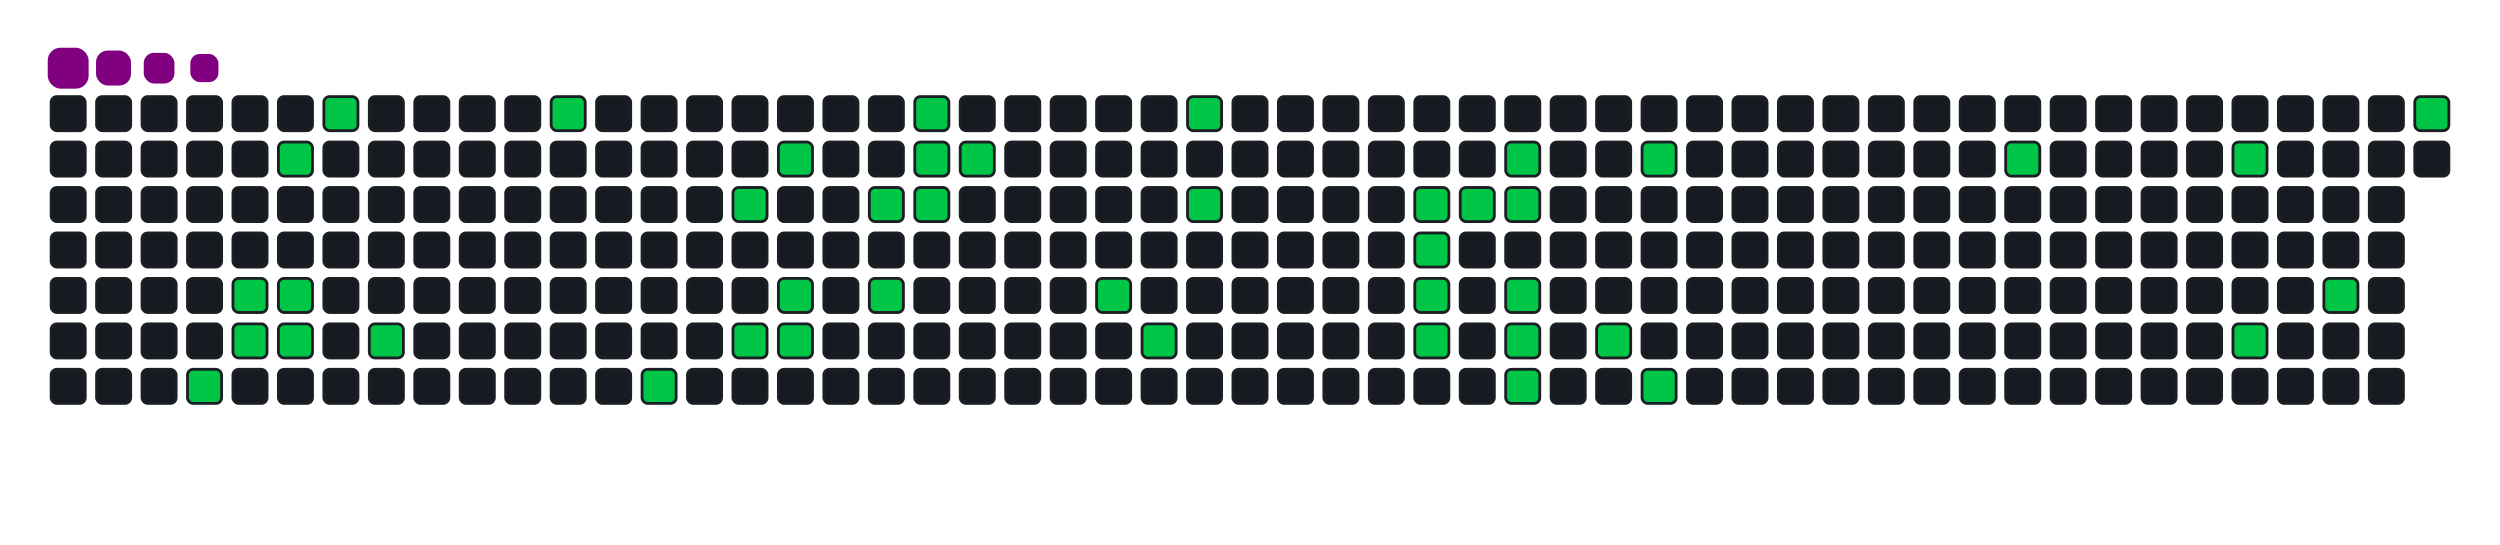 <svg viewBox="-16 -32 880 192" width="880" height="192" xmlns="http://www.w3.org/2000/svg"><desc>Generated with https://github.com/Platane/snk</desc><style>:root{--cb:#1b1f230a;--cs:purple;--ce:#161b22;--c0:#161b22;--c1:#01311f;--c2:#034525;--c3:#0f6d31;--c4:#00c647}.c{shape-rendering:geometricPrecision;fill:#161b22;stroke-width:1px;stroke:#1b1f230a;animation:none 19700ms linear infinite;width:12px;height:12px}@keyframes c0{11.16%{fill:#00c647}11.18%,100%{fill:#161b22}}.c.c0{fill:#00c647;animation-name:c0}@keyframes c1{6.59%{fill:#00c647}6.61%,100%{fill:#161b22}}.c.c1{fill:#00c647;animation-name:c1}@keyframes c2{7.1%{fill:#00c647}7.12%,100%{fill:#161b22}}.c.c2{fill:#00c647;animation-name:c2}@keyframes c3{4.56%{fill:#00c647}4.58%,100%{fill:#161b22}}.c.c3{fill:#00c647;animation-name:c3}@keyframes c4{6.08%{fill:#00c647}6.1%,100%{fill:#161b22}}.c.c4{fill:#00c647;animation-name:c4}@keyframes c5{7.6%{fill:#00c647}7.62%,100%{fill:#161b22}}.c.c5{fill:#00c647;animation-name:c5}@keyframes c6{3.54%{fill:#00c647}3.56%,100%{fill:#161b22}}.c.c6{fill:#00c647;animation-name:c6}@keyframes c7{8.62%{fill:#00c647}8.64%,100%{fill:#161b22}}.c.c7{fill:#00c647;animation-name:c7}@keyframes c8{30.45%{fill:#00c647}30.47%,100%{fill:#161b22}}.c.c8{fill:#00c647;animation-name:c8}@keyframes c9{17.25%{fill:#00c647}17.27%,100%{fill:#161b22}}.c.c9{fill:#00c647;animation-name:c9}@keyframes ca{27.4%{fill:#00c647}27.42%,100%{fill:#161b22}}.c.ca{fill:#00c647;animation-name:ca}@keyframes cb{18.77%{fill:#00c647}18.79%,100%{fill:#161b22}}.c.cb{fill:#00c647;animation-name:cb}@keyframes cc{26.39%{fill:#00c647}26.41%,100%{fill:#161b22}}.c.cc{fill:#00c647;animation-name:cc}@keyframes cd{19.79%{fill:#00c647}19.81%,100%{fill:#161b22}}.c.cd{fill:#00c647;animation-name:cd}@keyframes ce{19.28%{fill:#00c647}19.3%,100%{fill:#161b22}}.c.ce{fill:#00c647;animation-name:ce}@keyframes cf{21.82%{fill:#00c647}21.84%,100%{fill:#161b22}}.c.cf{fill:#00c647;animation-name:cf}@keyframes cg{20.8%{fill:#00c647}20.82%,100%{fill:#161b22}}.c.cg{fill:#00c647;animation-name:cg}@keyframes ch{24.36%{fill:#00c647}24.38%,100%{fill:#161b22}}.c.ch{fill:#00c647;animation-name:ch}@keyframes ci{22.83%{fill:#00c647}22.85%,100%{fill:#161b22}}.c.ci{fill:#00c647;animation-name:ci}@keyframes cj{22.33%{fill:#00c647}22.35%,100%{fill:#161b22}}.c.cj{fill:#00c647;animation-name:cj}@keyframes ck{23.34%{fill:#00c647}23.36%,100%{fill:#161b22}}.c.ck{fill:#00c647;animation-name:ck}@keyframes cl{41.61%{fill:#00c647}41.63%,100%{fill:#161b22}}.c.cl{fill:#00c647;animation-name:cl}@keyframes cm{42.63%{fill:#00c647}42.65%,100%{fill:#161b22}}.c.cm{fill:#00c647;animation-name:cm}@keyframes cn{38.57%{fill:#00c647}38.59%,100%{fill:#161b22}}.c.cn{fill:#00c647;animation-name:cn}@keyframes co{39.58%{fill:#00c647}39.6%,100%{fill:#161b22}}.c.co{fill:#00c647;animation-name:co}@keyframes cp{47.2%{fill:#00c647}47.22%,100%{fill:#161b22}}.c.cp{fill:#00c647;animation-name:cp}@keyframes cq{46.69%{fill:#00c647}46.71%,100%{fill:#161b22}}.c.cq{fill:#00c647;animation-name:cq}@keyframes cr{46.18%{fill:#00c647}46.2%,100%{fill:#161b22}}.c.cr{fill:#00c647;animation-name:cr}@keyframes cs{45.68%{fill:#00c647}45.7%,100%{fill:#161b22}}.c.cs{fill:#00c647;animation-name:cs}@keyframes ct{47.71%{fill:#00c647}47.73%,100%{fill:#161b22}}.c.ct{fill:#00c647;animation-name:ct}@keyframes cu{48.72%{fill:#00c647}48.74%,100%{fill:#161b22}}.c.cu{fill:#00c647;animation-name:cu}@keyframes cv{48.21%{fill:#00c647}48.23%,100%{fill:#161b22}}.c.cv{fill:#00c647;animation-name:cv}@keyframes cw{56.34%{fill:#00c647}56.36%,100%{fill:#161b22}}.c.cw{fill:#00c647;animation-name:cw}@keyframes cx{55.83%{fill:#00c647}55.85%,100%{fill:#161b22}}.c.cx{fill:#00c647;animation-name:cx}@keyframes cy{55.32%{fill:#00c647}55.34%,100%{fill:#161b22}}.c.cy{fill:#00c647;animation-name:cy}@keyframes cz{52.78%{fill:#00c647}52.8%,100%{fill:#161b22}}.c.cz{fill:#00c647;animation-name:cz}@keyframes c10{50.24%{fill:#00c647}50.26%,100%{fill:#161b22}}.c.c10{fill:#00c647;animation-name:c10}@keyframes c11{53.8%{fill:#00c647}53.82%,100%{fill:#161b22}}.c.c11{fill:#00c647;animation-name:c11}@keyframes c12{63.44%{fill:#00c647}63.46%,100%{fill:#161b22}}.c.c12{fill:#00c647;animation-name:c12}@keyframes c13{65.98%{fill:#00c647}66%,100%{fill:#161b22}}.c.c13{fill:#00c647;animation-name:c13}@keyframes c14{68.01%{fill:#00c647}68.03%,100%{fill:#161b22}}.c.c14{fill:#00c647;animation-name:c14}@keyframes c15{69.53%{fill:#00c647}69.55%,100%{fill:#161b22}}.c.c15{fill:#00c647;animation-name:c15}@keyframes c16{72.58%{fill:#00c647}72.6%,100%{fill:#161b22}}.c.c16{fill:#00c647;animation-name:c16}.u{transform-origin:0 0;transform:scale(0,1);animation:none linear 19700ms infinite}@keyframes u0{3.54%{transform:scale(0.000,1)}3.56%,4.56%{transform:scale(0.023,1)}4.58%,6.08%{transform:scale(0.047,1)}6.1%,6.59%{transform:scale(0.070,1)}6.61%,7.1%{transform:scale(0.093,1)}7.12%,7.6%{transform:scale(0.116,1)}7.62%,8.62%{transform:scale(0.140,1)}8.64%,11.16%{transform:scale(0.163,1)}11.18%,17.25%{transform:scale(0.186,1)}17.27%,18.77%{transform:scale(0.209,1)}18.79%,19.28%{transform:scale(0.233,1)}19.3%,19.79%{transform:scale(0.256,1)}19.81%,20.8%{transform:scale(0.279,1)}20.82%,21.82%{transform:scale(0.302,1)}21.84%,22.33%{transform:scale(0.326,1)}22.35%,22.83%{transform:scale(0.349,1)}22.85%,23.34%{transform:scale(0.372,1)}23.36%,24.36%{transform:scale(0.395,1)}24.38%,26.39%{transform:scale(0.419,1)}26.41%,27.4%{transform:scale(0.442,1)}27.42%,30.45%{transform:scale(0.465,1)}30.47%,38.57%{transform:scale(0.488,1)}38.59%,39.58%{transform:scale(0.512,1)}39.6%,41.61%{transform:scale(0.535,1)}41.63%,42.63%{transform:scale(0.558,1)}42.65%,45.68%{transform:scale(0.581,1)}45.7%,46.18%{transform:scale(0.605,1)}46.2%,46.69%{transform:scale(0.628,1)}46.71%,47.2%{transform:scale(0.651,1)}47.22%,47.71%{transform:scale(0.674,1)}47.73%,48.21%{transform:scale(0.698,1)}48.23%,48.72%{transform:scale(0.721,1)}48.74%,50.24%{transform:scale(0.744,1)}50.26%,52.78%{transform:scale(0.767,1)}52.8%,53.8%{transform:scale(0.791,1)}53.82%,55.32%{transform:scale(0.814,1)}55.34%,55.83%{transform:scale(0.837,1)}55.85%,56.34%{transform:scale(0.860,1)}56.36%,63.44%{transform:scale(0.884,1)}63.46%,65.98%{transform:scale(0.907,1)}66%,68.01%{transform:scale(0.930,1)}68.03%,69.53%{transform:scale(0.953,1)}69.55%,72.58%{transform:scale(0.977,1)}72.6%,100%{transform:scale(1.000,1)}}.u.u0{fill:#00c647;animation-name:u0;transform-origin:0.0px 0}.s{shape-rendering:geometricPrecision;fill:purple;animation:none linear 19700ms infinite}@keyframes s0{0%,99.49%{transform:translate(0px,-16px)}0.51%{transform:translate(0px,0px)}3.55%{transform:translate(96px,0px)}4.06%{transform:translate(96px,16px)}4.57%{transform:translate(80px,16px)}6.09%{transform:translate(80px,64px)}6.6%{transform:translate(64px,64px)}7.11%{transform:translate(64px,80px)}8.63%{transform:translate(112px,80px)}9.14%{transform:translate(112px,96px)}11.17%{transform:translate(48px,96px)}11.68%{transform:translate(48px,80px)}16.75%{transform:translate(208px,80px)}17.26%{transform:translate(208px,96px)}18.27%{transform:translate(240px,96px)}18.78%{transform:translate(240px,80px)}19.29%{transform:translate(256px,80px)}19.8%{transform:translate(256px,64px)}20.81%{transform:translate(288px,64px)}21.83%{transform:translate(288px,32px)}22.34%{transform:translate(304px,32px)}22.84%{transform:translate(304px,16px)}23.35%{transform:translate(320px,16px)}23.86%{transform:translate(320px,0px)}25.89%{transform:translate(256px,0px)}26.4%{transform:translate(256px,16px)}26.9%{transform:translate(240px,16px)}27.41%{transform:translate(240px,32px)}27.92%{transform:translate(224px,32px)}28.93%{transform:translate(224px,0px)}30.46%{transform:translate(176px,0px)}30.96%{transform:translate(176px,-16px)}38.07%{transform:translate(400px,-16px)}39.59%{transform:translate(400px,32px)}40.61%{transform:translate(368px,32px)}41.62%{transform:translate(368px,64px)}42.13%{transform:translate(384px,64px)}42.64%{transform:translate(384px,80px)}45.69%{transform:translate(480px,80px)}47.21%{transform:translate(480px,32px)}48.22%{transform:translate(512px,32px)}48.73%{transform:translate(512px,16px)}50.25%{transform:translate(560px,16px)}50.76%{transform:translate(560px,32px)}51.27%{transform:translate(544px,32px)}52.79%{transform:translate(544px,80px)}53.3%{transform:translate(560px,80px)}53.81%{transform:translate(560px,96px)}55.33%{transform:translate(512px,96px)}56.35%{transform:translate(512px,64px)}61.93%{transform:translate(688px,64px)}63.45%{transform:translate(688px,16px)}65.99%{transform:translate(768px,16px)}68.02%{transform:translate(768px,80px)}69.04%{transform:translate(800px,80px)}69.54%{transform:translate(800px,64px)}70.56%{transform:translate(832px,64px)}72.59%{transform:translate(832px,0px)}96.95%{transform:translate(64px,0px)}97.46%{transform:translate(64px,-16px)}}.s.s0{transform:translate(0px,-16px);animation-name:s0}@keyframes s1{0%,99.49%{transform:translate(16px,-16px)}0.51%{transform:translate(0px,-16px)}1.02%{transform:translate(0px,0px)}4.06%{transform:translate(96px,0px)}4.57%{transform:translate(96px,16px)}5.08%{transform:translate(80px,16px)}6.6%{transform:translate(80px,64px)}7.11%{transform:translate(64px,64px)}7.61%{transform:translate(64px,80px)}9.14%{transform:translate(112px,80px)}9.64%{transform:translate(112px,96px)}11.68%{transform:translate(48px,96px)}12.18%{transform:translate(48px,80px)}17.26%{transform:translate(208px,80px)}17.77%{transform:translate(208px,96px)}18.78%{transform:translate(240px,96px)}19.29%{transform:translate(240px,80px)}19.8%{transform:translate(256px,80px)}20.3%{transform:translate(256px,64px)}21.32%{transform:translate(288px,64px)}22.34%{transform:translate(288px,32px)}22.84%{transform:translate(304px,32px)}23.35%{transform:translate(304px,16px)}23.86%{transform:translate(320px,16px)}24.37%{transform:translate(320px,0px)}26.4%{transform:translate(256px,0px)}26.9%{transform:translate(256px,16px)}27.41%{transform:translate(240px,16px)}27.92%{transform:translate(240px,32px)}28.43%{transform:translate(224px,32px)}29.44%{transform:translate(224px,0px)}30.96%{transform:translate(176px,0px)}31.47%{transform:translate(176px,-16px)}38.58%{transform:translate(400px,-16px)}40.1%{transform:translate(400px,32px)}41.12%{transform:translate(368px,32px)}42.13%{transform:translate(368px,64px)}42.64%{transform:translate(384px,64px)}43.15%{transform:translate(384px,80px)}46.19%{transform:translate(480px,80px)}47.72%{transform:translate(480px,32px)}48.73%{transform:translate(512px,32px)}49.24%{transform:translate(512px,16px)}50.76%{transform:translate(560px,16px)}51.27%{transform:translate(560px,32px)}51.78%{transform:translate(544px,32px)}53.3%{transform:translate(544px,80px)}53.81%{transform:translate(560px,80px)}54.31%{transform:translate(560px,96px)}55.84%{transform:translate(512px,96px)}56.85%{transform:translate(512px,64px)}62.44%{transform:translate(688px,64px)}63.96%{transform:translate(688px,16px)}66.5%{transform:translate(768px,16px)}68.53%{transform:translate(768px,80px)}69.54%{transform:translate(800px,80px)}70.05%{transform:translate(800px,64px)}71.07%{transform:translate(832px,64px)}73.1%{transform:translate(832px,0px)}97.46%{transform:translate(64px,0px)}97.97%{transform:translate(64px,-16px)}}.s.s1{transform:translate(16px,-16px);animation-name:s1}@keyframes s2{0%,99.49%{transform:translate(32px,-16px)}1.02%{transform:translate(0px,-16px)}1.52%{transform:translate(0px,0px)}4.57%{transform:translate(96px,0px)}5.08%{transform:translate(96px,16px)}5.58%{transform:translate(80px,16px)}7.11%{transform:translate(80px,64px)}7.61%{transform:translate(64px,64px)}8.12%{transform:translate(64px,80px)}9.64%{transform:translate(112px,80px)}10.15%{transform:translate(112px,96px)}12.18%{transform:translate(48px,96px)}12.69%{transform:translate(48px,80px)}17.77%{transform:translate(208px,80px)}18.27%{transform:translate(208px,96px)}19.29%{transform:translate(240px,96px)}19.8%{transform:translate(240px,80px)}20.3%{transform:translate(256px,80px)}20.81%{transform:translate(256px,64px)}21.83%{transform:translate(288px,64px)}22.84%{transform:translate(288px,32px)}23.35%{transform:translate(304px,32px)}23.86%{transform:translate(304px,16px)}24.37%{transform:translate(320px,16px)}24.87%{transform:translate(320px,0px)}26.9%{transform:translate(256px,0px)}27.41%{transform:translate(256px,16px)}27.92%{transform:translate(240px,16px)}28.43%{transform:translate(240px,32px)}28.93%{transform:translate(224px,32px)}29.95%{transform:translate(224px,0px)}31.47%{transform:translate(176px,0px)}31.98%{transform:translate(176px,-16px)}39.09%{transform:translate(400px,-16px)}40.61%{transform:translate(400px,32px)}41.62%{transform:translate(368px,32px)}42.64%{transform:translate(368px,64px)}43.15%{transform:translate(384px,64px)}43.65%{transform:translate(384px,80px)}46.7%{transform:translate(480px,80px)}48.22%{transform:translate(480px,32px)}49.24%{transform:translate(512px,32px)}49.75%{transform:translate(512px,16px)}51.27%{transform:translate(560px,16px)}51.78%{transform:translate(560px,32px)}52.28%{transform:translate(544px,32px)}53.81%{transform:translate(544px,80px)}54.31%{transform:translate(560px,80px)}54.82%{transform:translate(560px,96px)}56.35%{transform:translate(512px,96px)}57.36%{transform:translate(512px,64px)}62.94%{transform:translate(688px,64px)}64.47%{transform:translate(688px,16px)}67.01%{transform:translate(768px,16px)}69.04%{transform:translate(768px,80px)}70.05%{transform:translate(800px,80px)}70.56%{transform:translate(800px,64px)}71.57%{transform:translate(832px,64px)}73.6%{transform:translate(832px,0px)}97.97%{transform:translate(64px,0px)}98.48%{transform:translate(64px,-16px)}}.s.s2{transform:translate(32px,-16px);animation-name:s2}@keyframes s3{0%,99.49%{transform:translate(48px,-16px)}1.52%{transform:translate(0px,-16px)}2.03%{transform:translate(0px,0px)}5.08%{transform:translate(96px,0px)}5.58%{transform:translate(96px,16px)}6.09%{transform:translate(80px,16px)}7.61%{transform:translate(80px,64px)}8.12%{transform:translate(64px,64px)}8.63%{transform:translate(64px,80px)}10.15%{transform:translate(112px,80px)}10.66%{transform:translate(112px,96px)}12.69%{transform:translate(48px,96px)}13.2%{transform:translate(48px,80px)}18.27%{transform:translate(208px,80px)}18.78%{transform:translate(208px,96px)}19.8%{transform:translate(240px,96px)}20.3%{transform:translate(240px,80px)}20.81%{transform:translate(256px,80px)}21.32%{transform:translate(256px,64px)}22.34%{transform:translate(288px,64px)}23.35%{transform:translate(288px,32px)}23.86%{transform:translate(304px,32px)}24.37%{transform:translate(304px,16px)}24.87%{transform:translate(320px,16px)}25.38%{transform:translate(320px,0px)}27.41%{transform:translate(256px,0px)}27.92%{transform:translate(256px,16px)}28.43%{transform:translate(240px,16px)}28.93%{transform:translate(240px,32px)}29.44%{transform:translate(224px,32px)}30.46%{transform:translate(224px,0px)}31.98%{transform:translate(176px,0px)}32.49%{transform:translate(176px,-16px)}39.59%{transform:translate(400px,-16px)}41.12%{transform:translate(400px,32px)}42.13%{transform:translate(368px,32px)}43.15%{transform:translate(368px,64px)}43.65%{transform:translate(384px,64px)}44.16%{transform:translate(384px,80px)}47.21%{transform:translate(480px,80px)}48.73%{transform:translate(480px,32px)}49.75%{transform:translate(512px,32px)}50.25%{transform:translate(512px,16px)}51.78%{transform:translate(560px,16px)}52.28%{transform:translate(560px,32px)}52.79%{transform:translate(544px,32px)}54.31%{transform:translate(544px,80px)}54.82%{transform:translate(560px,80px)}55.33%{transform:translate(560px,96px)}56.85%{transform:translate(512px,96px)}57.87%{transform:translate(512px,64px)}63.45%{transform:translate(688px,64px)}64.97%{transform:translate(688px,16px)}67.51%{transform:translate(768px,16px)}69.54%{transform:translate(768px,80px)}70.56%{transform:translate(800px,80px)}71.07%{transform:translate(800px,64px)}72.08%{transform:translate(832px,64px)}74.11%{transform:translate(832px,0px)}98.48%{transform:translate(64px,0px)}98.98%{transform:translate(64px,-16px)}}.s.s3{transform:translate(48px,-16px);animation-name:s3}</style><rect class="c" x="2" y="2" rx="2" ry="2"/><rect class="c" x="2" y="18" rx="2" ry="2"/><rect class="c" x="2" y="34" rx="2" ry="2"/><rect class="c" x="2" y="50" rx="2" ry="2"/><rect class="c" x="2" y="66" rx="2" ry="2"/><rect class="c" x="2" y="82" rx="2" ry="2"/><rect class="c" x="2" y="98" rx="2" ry="2"/><rect class="c" x="18" y="2" rx="2" ry="2"/><rect class="c" x="18" y="18" rx="2" ry="2"/><rect class="c" x="18" y="34" rx="2" ry="2"/><rect class="c" x="18" y="50" rx="2" ry="2"/><rect class="c" x="18" y="66" rx="2" ry="2"/><rect class="c" x="18" y="82" rx="2" ry="2"/><rect class="c" x="18" y="98" rx="2" ry="2"/><rect class="c" x="34" y="2" rx="2" ry="2"/><rect class="c" x="34" y="18" rx="2" ry="2"/><rect class="c" x="34" y="34" rx="2" ry="2"/><rect class="c" x="34" y="50" rx="2" ry="2"/><rect class="c" x="34" y="66" rx="2" ry="2"/><rect class="c" x="34" y="82" rx="2" ry="2"/><rect class="c" x="34" y="98" rx="2" ry="2"/><rect class="c" x="50" y="2" rx="2" ry="2"/><rect class="c" x="50" y="18" rx="2" ry="2"/><rect class="c" x="50" y="34" rx="2" ry="2"/><rect class="c" x="50" y="50" rx="2" ry="2"/><rect class="c" x="50" y="66" rx="2" ry="2"/><rect class="c" x="50" y="82" rx="2" ry="2"/><rect class="c c0" x="50" y="98" rx="2" ry="2"/><rect class="c" x="66" y="2" rx="2" ry="2"/><rect class="c" x="66" y="18" rx="2" ry="2"/><rect class="c" x="66" y="34" rx="2" ry="2"/><rect class="c" x="66" y="50" rx="2" ry="2"/><rect class="c c1" x="66" y="66" rx="2" ry="2"/><rect class="c c2" x="66" y="82" rx="2" ry="2"/><rect class="c" x="66" y="98" rx="2" ry="2"/><rect class="c" x="82" y="2" rx="2" ry="2"/><rect class="c c3" x="82" y="18" rx="2" ry="2"/><rect class="c" x="82" y="34" rx="2" ry="2"/><rect class="c" x="82" y="50" rx="2" ry="2"/><rect class="c c4" x="82" y="66" rx="2" ry="2"/><rect class="c c5" x="82" y="82" rx="2" ry="2"/><rect class="c" x="82" y="98" rx="2" ry="2"/><rect class="c c6" x="98" y="2" rx="2" ry="2"/><rect class="c" x="98" y="18" rx="2" ry="2"/><rect class="c" x="98" y="34" rx="2" ry="2"/><rect class="c" x="98" y="50" rx="2" ry="2"/><rect class="c" x="98" y="66" rx="2" ry="2"/><rect class="c" x="98" y="82" rx="2" ry="2"/><rect class="c" x="98" y="98" rx="2" ry="2"/><rect class="c" x="114" y="2" rx="2" ry="2"/><rect class="c" x="114" y="18" rx="2" ry="2"/><rect class="c" x="114" y="34" rx="2" ry="2"/><rect class="c" x="114" y="50" rx="2" ry="2"/><rect class="c" x="114" y="66" rx="2" ry="2"/><rect class="c c7" x="114" y="82" rx="2" ry="2"/><rect class="c" x="114" y="98" rx="2" ry="2"/><rect class="c" x="130" y="2" rx="2" ry="2"/><rect class="c" x="130" y="18" rx="2" ry="2"/><rect class="c" x="130" y="34" rx="2" ry="2"/><rect class="c" x="130" y="50" rx="2" ry="2"/><rect class="c" x="130" y="66" rx="2" ry="2"/><rect class="c" x="130" y="82" rx="2" ry="2"/><rect class="c" x="130" y="98" rx="2" ry="2"/><rect class="c" x="146" y="2" rx="2" ry="2"/><rect class="c" x="146" y="18" rx="2" ry="2"/><rect class="c" x="146" y="34" rx="2" ry="2"/><rect class="c" x="146" y="50" rx="2" ry="2"/><rect class="c" x="146" y="66" rx="2" ry="2"/><rect class="c" x="146" y="82" rx="2" ry="2"/><rect class="c" x="146" y="98" rx="2" ry="2"/><rect class="c" x="162" y="2" rx="2" ry="2"/><rect class="c" x="162" y="18" rx="2" ry="2"/><rect class="c" x="162" y="34" rx="2" ry="2"/><rect class="c" x="162" y="50" rx="2" ry="2"/><rect class="c" x="162" y="66" rx="2" ry="2"/><rect class="c" x="162" y="82" rx="2" ry="2"/><rect class="c" x="162" y="98" rx="2" ry="2"/><rect class="c c8" x="178" y="2" rx="2" ry="2"/><rect class="c" x="178" y="18" rx="2" ry="2"/><rect class="c" x="178" y="34" rx="2" ry="2"/><rect class="c" x="178" y="50" rx="2" ry="2"/><rect class="c" x="178" y="66" rx="2" ry="2"/><rect class="c" x="178" y="82" rx="2" ry="2"/><rect class="c" x="178" y="98" rx="2" ry="2"/><rect class="c" x="194" y="2" rx="2" ry="2"/><rect class="c" x="194" y="18" rx="2" ry="2"/><rect class="c" x="194" y="34" rx="2" ry="2"/><rect class="c" x="194" y="50" rx="2" ry="2"/><rect class="c" x="194" y="66" rx="2" ry="2"/><rect class="c" x="194" y="82" rx="2" ry="2"/><rect class="c" x="194" y="98" rx="2" ry="2"/><rect class="c" x="210" y="2" rx="2" ry="2"/><rect class="c" x="210" y="18" rx="2" ry="2"/><rect class="c" x="210" y="34" rx="2" ry="2"/><rect class="c" x="210" y="50" rx="2" ry="2"/><rect class="c" x="210" y="66" rx="2" ry="2"/><rect class="c" x="210" y="82" rx="2" ry="2"/><rect class="c c9" x="210" y="98" rx="2" ry="2"/><rect class="c" x="226" y="2" rx="2" ry="2"/><rect class="c" x="226" y="18" rx="2" ry="2"/><rect class="c" x="226" y="34" rx="2" ry="2"/><rect class="c" x="226" y="50" rx="2" ry="2"/><rect class="c" x="226" y="66" rx="2" ry="2"/><rect class="c" x="226" y="82" rx="2" ry="2"/><rect class="c" x="226" y="98" rx="2" ry="2"/><rect class="c" x="242" y="2" rx="2" ry="2"/><rect class="c" x="242" y="18" rx="2" ry="2"/><rect class="c ca" x="242" y="34" rx="2" ry="2"/><rect class="c" x="242" y="50" rx="2" ry="2"/><rect class="c" x="242" y="66" rx="2" ry="2"/><rect class="c cb" x="242" y="82" rx="2" ry="2"/><rect class="c" x="242" y="98" rx="2" ry="2"/><rect class="c" x="258" y="2" rx="2" ry="2"/><rect class="c cc" x="258" y="18" rx="2" ry="2"/><rect class="c" x="258" y="34" rx="2" ry="2"/><rect class="c" x="258" y="50" rx="2" ry="2"/><rect class="c cd" x="258" y="66" rx="2" ry="2"/><rect class="c ce" x="258" y="82" rx="2" ry="2"/><rect class="c" x="258" y="98" rx="2" ry="2"/><rect class="c" x="274" y="2" rx="2" ry="2"/><rect class="c" x="274" y="18" rx="2" ry="2"/><rect class="c" x="274" y="34" rx="2" ry="2"/><rect class="c" x="274" y="50" rx="2" ry="2"/><rect class="c" x="274" y="66" rx="2" ry="2"/><rect class="c" x="274" y="82" rx="2" ry="2"/><rect class="c" x="274" y="98" rx="2" ry="2"/><rect class="c" x="290" y="2" rx="2" ry="2"/><rect class="c" x="290" y="18" rx="2" ry="2"/><rect class="c cf" x="290" y="34" rx="2" ry="2"/><rect class="c" x="290" y="50" rx="2" ry="2"/><rect class="c cg" x="290" y="66" rx="2" ry="2"/><rect class="c" x="290" y="82" rx="2" ry="2"/><rect class="c" x="290" y="98" rx="2" ry="2"/><rect class="c ch" x="306" y="2" rx="2" ry="2"/><rect class="c ci" x="306" y="18" rx="2" ry="2"/><rect class="c cj" x="306" y="34" rx="2" ry="2"/><rect class="c" x="306" y="50" rx="2" ry="2"/><rect class="c" x="306" y="66" rx="2" ry="2"/><rect class="c" x="306" y="82" rx="2" ry="2"/><rect class="c" x="306" y="98" rx="2" ry="2"/><rect class="c" x="322" y="2" rx="2" ry="2"/><rect class="c ck" x="322" y="18" rx="2" ry="2"/><rect class="c" x="322" y="34" rx="2" ry="2"/><rect class="c" x="322" y="50" rx="2" ry="2"/><rect class="c" x="322" y="66" rx="2" ry="2"/><rect class="c" x="322" y="82" rx="2" ry="2"/><rect class="c" x="322" y="98" rx="2" ry="2"/><rect class="c" x="338" y="2" rx="2" ry="2"/><rect class="c" x="338" y="18" rx="2" ry="2"/><rect class="c" x="338" y="34" rx="2" ry="2"/><rect class="c" x="338" y="50" rx="2" ry="2"/><rect class="c" x="338" y="66" rx="2" ry="2"/><rect class="c" x="338" y="82" rx="2" ry="2"/><rect class="c" x="338" y="98" rx="2" ry="2"/><rect class="c" x="354" y="2" rx="2" ry="2"/><rect class="c" x="354" y="18" rx="2" ry="2"/><rect class="c" x="354" y="34" rx="2" ry="2"/><rect class="c" x="354" y="50" rx="2" ry="2"/><rect class="c" x="354" y="66" rx="2" ry="2"/><rect class="c" x="354" y="82" rx="2" ry="2"/><rect class="c" x="354" y="98" rx="2" ry="2"/><rect class="c" x="370" y="2" rx="2" ry="2"/><rect class="c" x="370" y="18" rx="2" ry="2"/><rect class="c" x="370" y="34" rx="2" ry="2"/><rect class="c" x="370" y="50" rx="2" ry="2"/><rect class="c cl" x="370" y="66" rx="2" ry="2"/><rect class="c" x="370" y="82" rx="2" ry="2"/><rect class="c" x="370" y="98" rx="2" ry="2"/><rect class="c" x="386" y="2" rx="2" ry="2"/><rect class="c" x="386" y="18" rx="2" ry="2"/><rect class="c" x="386" y="34" rx="2" ry="2"/><rect class="c" x="386" y="50" rx="2" ry="2"/><rect class="c" x="386" y="66" rx="2" ry="2"/><rect class="c cm" x="386" y="82" rx="2" ry="2"/><rect class="c" x="386" y="98" rx="2" ry="2"/><rect class="c cn" x="402" y="2" rx="2" ry="2"/><rect class="c" x="402" y="18" rx="2" ry="2"/><rect class="c co" x="402" y="34" rx="2" ry="2"/><rect class="c" x="402" y="50" rx="2" ry="2"/><rect class="c" x="402" y="66" rx="2" ry="2"/><rect class="c" x="402" y="82" rx="2" ry="2"/><rect class="c" x="402" y="98" rx="2" ry="2"/><rect class="c" x="418" y="2" rx="2" ry="2"/><rect class="c" x="418" y="18" rx="2" ry="2"/><rect class="c" x="418" y="34" rx="2" ry="2"/><rect class="c" x="418" y="50" rx="2" ry="2"/><rect class="c" x="418" y="66" rx="2" ry="2"/><rect class="c" x="418" y="82" rx="2" ry="2"/><rect class="c" x="418" y="98" rx="2" ry="2"/><rect class="c" x="434" y="2" rx="2" ry="2"/><rect class="c" x="434" y="18" rx="2" ry="2"/><rect class="c" x="434" y="34" rx="2" ry="2"/><rect class="c" x="434" y="50" rx="2" ry="2"/><rect class="c" x="434" y="66" rx="2" ry="2"/><rect class="c" x="434" y="82" rx="2" ry="2"/><rect class="c" x="434" y="98" rx="2" ry="2"/><rect class="c" x="450" y="2" rx="2" ry="2"/><rect class="c" x="450" y="18" rx="2" ry="2"/><rect class="c" x="450" y="34" rx="2" ry="2"/><rect class="c" x="450" y="50" rx="2" ry="2"/><rect class="c" x="450" y="66" rx="2" ry="2"/><rect class="c" x="450" y="82" rx="2" ry="2"/><rect class="c" x="450" y="98" rx="2" ry="2"/><rect class="c" x="466" y="2" rx="2" ry="2"/><rect class="c" x="466" y="18" rx="2" ry="2"/><rect class="c" x="466" y="34" rx="2" ry="2"/><rect class="c" x="466" y="50" rx="2" ry="2"/><rect class="c" x="466" y="66" rx="2" ry="2"/><rect class="c" x="466" y="82" rx="2" ry="2"/><rect class="c" x="466" y="98" rx="2" ry="2"/><rect class="c" x="482" y="2" rx="2" ry="2"/><rect class="c" x="482" y="18" rx="2" ry="2"/><rect class="c cp" x="482" y="34" rx="2" ry="2"/><rect class="c cq" x="482" y="50" rx="2" ry="2"/><rect class="c cr" x="482" y="66" rx="2" ry="2"/><rect class="c cs" x="482" y="82" rx="2" ry="2"/><rect class="c" x="482" y="98" rx="2" ry="2"/><rect class="c" x="498" y="2" rx="2" ry="2"/><rect class="c" x="498" y="18" rx="2" ry="2"/><rect class="c ct" x="498" y="34" rx="2" ry="2"/><rect class="c" x="498" y="50" rx="2" ry="2"/><rect class="c" x="498" y="66" rx="2" ry="2"/><rect class="c" x="498" y="82" rx="2" ry="2"/><rect class="c" x="498" y="98" rx="2" ry="2"/><rect class="c" x="514" y="2" rx="2" ry="2"/><rect class="c cu" x="514" y="18" rx="2" ry="2"/><rect class="c cv" x="514" y="34" rx="2" ry="2"/><rect class="c" x="514" y="50" rx="2" ry="2"/><rect class="c cw" x="514" y="66" rx="2" ry="2"/><rect class="c cx" x="514" y="82" rx="2" ry="2"/><rect class="c cy" x="514" y="98" rx="2" ry="2"/><rect class="c" x="530" y="2" rx="2" ry="2"/><rect class="c" x="530" y="18" rx="2" ry="2"/><rect class="c" x="530" y="34" rx="2" ry="2"/><rect class="c" x="530" y="50" rx="2" ry="2"/><rect class="c" x="530" y="66" rx="2" ry="2"/><rect class="c" x="530" y="82" rx="2" ry="2"/><rect class="c" x="530" y="98" rx="2" ry="2"/><rect class="c" x="546" y="2" rx="2" ry="2"/><rect class="c" x="546" y="18" rx="2" ry="2"/><rect class="c" x="546" y="34" rx="2" ry="2"/><rect class="c" x="546" y="50" rx="2" ry="2"/><rect class="c" x="546" y="66" rx="2" ry="2"/><rect class="c cz" x="546" y="82" rx="2" ry="2"/><rect class="c" x="546" y="98" rx="2" ry="2"/><rect class="c" x="562" y="2" rx="2" ry="2"/><rect class="c c10" x="562" y="18" rx="2" ry="2"/><rect class="c" x="562" y="34" rx="2" ry="2"/><rect class="c" x="562" y="50" rx="2" ry="2"/><rect class="c" x="562" y="66" rx="2" ry="2"/><rect class="c" x="562" y="82" rx="2" ry="2"/><rect class="c c11" x="562" y="98" rx="2" ry="2"/><rect class="c" x="578" y="2" rx="2" ry="2"/><rect class="c" x="578" y="18" rx="2" ry="2"/><rect class="c" x="578" y="34" rx="2" ry="2"/><rect class="c" x="578" y="50" rx="2" ry="2"/><rect class="c" x="578" y="66" rx="2" ry="2"/><rect class="c" x="578" y="82" rx="2" ry="2"/><rect class="c" x="578" y="98" rx="2" ry="2"/><rect class="c" x="594" y="2" rx="2" ry="2"/><rect class="c" x="594" y="18" rx="2" ry="2"/><rect class="c" x="594" y="34" rx="2" ry="2"/><rect class="c" x="594" y="50" rx="2" ry="2"/><rect class="c" x="594" y="66" rx="2" ry="2"/><rect class="c" x="594" y="82" rx="2" ry="2"/><rect class="c" x="594" y="98" rx="2" ry="2"/><rect class="c" x="610" y="2" rx="2" ry="2"/><rect class="c" x="610" y="18" rx="2" ry="2"/><rect class="c" x="610" y="34" rx="2" ry="2"/><rect class="c" x="610" y="50" rx="2" ry="2"/><rect class="c" x="610" y="66" rx="2" ry="2"/><rect class="c" x="610" y="82" rx="2" ry="2"/><rect class="c" x="610" y="98" rx="2" ry="2"/><rect class="c" x="626" y="2" rx="2" ry="2"/><rect class="c" x="626" y="18" rx="2" ry="2"/><rect class="c" x="626" y="34" rx="2" ry="2"/><rect class="c" x="626" y="50" rx="2" ry="2"/><rect class="c" x="626" y="66" rx="2" ry="2"/><rect class="c" x="626" y="82" rx="2" ry="2"/><rect class="c" x="626" y="98" rx="2" ry="2"/><rect class="c" x="642" y="2" rx="2" ry="2"/><rect class="c" x="642" y="18" rx="2" ry="2"/><rect class="c" x="642" y="34" rx="2" ry="2"/><rect class="c" x="642" y="50" rx="2" ry="2"/><rect class="c" x="642" y="66" rx="2" ry="2"/><rect class="c" x="642" y="82" rx="2" ry="2"/><rect class="c" x="642" y="98" rx="2" ry="2"/><rect class="c" x="658" y="2" rx="2" ry="2"/><rect class="c" x="658" y="18" rx="2" ry="2"/><rect class="c" x="658" y="34" rx="2" ry="2"/><rect class="c" x="658" y="50" rx="2" ry="2"/><rect class="c" x="658" y="66" rx="2" ry="2"/><rect class="c" x="658" y="82" rx="2" ry="2"/><rect class="c" x="658" y="98" rx="2" ry="2"/><rect class="c" x="674" y="2" rx="2" ry="2"/><rect class="c" x="674" y="18" rx="2" ry="2"/><rect class="c" x="674" y="34" rx="2" ry="2"/><rect class="c" x="674" y="50" rx="2" ry="2"/><rect class="c" x="674" y="66" rx="2" ry="2"/><rect class="c" x="674" y="82" rx="2" ry="2"/><rect class="c" x="674" y="98" rx="2" ry="2"/><rect class="c" x="690" y="2" rx="2" ry="2"/><rect class="c c12" x="690" y="18" rx="2" ry="2"/><rect class="c" x="690" y="34" rx="2" ry="2"/><rect class="c" x="690" y="50" rx="2" ry="2"/><rect class="c" x="690" y="66" rx="2" ry="2"/><rect class="c" x="690" y="82" rx="2" ry="2"/><rect class="c" x="690" y="98" rx="2" ry="2"/><rect class="c" x="706" y="2" rx="2" ry="2"/><rect class="c" x="706" y="18" rx="2" ry="2"/><rect class="c" x="706" y="34" rx="2" ry="2"/><rect class="c" x="706" y="50" rx="2" ry="2"/><rect class="c" x="706" y="66" rx="2" ry="2"/><rect class="c" x="706" y="82" rx="2" ry="2"/><rect class="c" x="706" y="98" rx="2" ry="2"/><rect class="c" x="722" y="2" rx="2" ry="2"/><rect class="c" x="722" y="18" rx="2" ry="2"/><rect class="c" x="722" y="34" rx="2" ry="2"/><rect class="c" x="722" y="50" rx="2" ry="2"/><rect class="c" x="722" y="66" rx="2" ry="2"/><rect class="c" x="722" y="82" rx="2" ry="2"/><rect class="c" x="722" y="98" rx="2" ry="2"/><rect class="c" x="738" y="2" rx="2" ry="2"/><rect class="c" x="738" y="18" rx="2" ry="2"/><rect class="c" x="738" y="34" rx="2" ry="2"/><rect class="c" x="738" y="50" rx="2" ry="2"/><rect class="c" x="738" y="66" rx="2" ry="2"/><rect class="c" x="738" y="82" rx="2" ry="2"/><rect class="c" x="738" y="98" rx="2" ry="2"/><rect class="c" x="754" y="2" rx="2" ry="2"/><rect class="c" x="754" y="18" rx="2" ry="2"/><rect class="c" x="754" y="34" rx="2" ry="2"/><rect class="c" x="754" y="50" rx="2" ry="2"/><rect class="c" x="754" y="66" rx="2" ry="2"/><rect class="c" x="754" y="82" rx="2" ry="2"/><rect class="c" x="754" y="98" rx="2" ry="2"/><rect class="c" x="770" y="2" rx="2" ry="2"/><rect class="c c13" x="770" y="18" rx="2" ry="2"/><rect class="c" x="770" y="34" rx="2" ry="2"/><rect class="c" x="770" y="50" rx="2" ry="2"/><rect class="c" x="770" y="66" rx="2" ry="2"/><rect class="c c14" x="770" y="82" rx="2" ry="2"/><rect class="c" x="770" y="98" rx="2" ry="2"/><rect class="c" x="786" y="2" rx="2" ry="2"/><rect class="c" x="786" y="18" rx="2" ry="2"/><rect class="c" x="786" y="34" rx="2" ry="2"/><rect class="c" x="786" y="50" rx="2" ry="2"/><rect class="c" x="786" y="66" rx="2" ry="2"/><rect class="c" x="786" y="82" rx="2" ry="2"/><rect class="c" x="786" y="98" rx="2" ry="2"/><rect class="c" x="802" y="2" rx="2" ry="2"/><rect class="c" x="802" y="18" rx="2" ry="2"/><rect class="c" x="802" y="34" rx="2" ry="2"/><rect class="c" x="802" y="50" rx="2" ry="2"/><rect class="c c15" x="802" y="66" rx="2" ry="2"/><rect class="c" x="802" y="82" rx="2" ry="2"/><rect class="c" x="802" y="98" rx="2" ry="2"/><rect class="c" x="818" y="2" rx="2" ry="2"/><rect class="c" x="818" y="18" rx="2" ry="2"/><rect class="c" x="818" y="34" rx="2" ry="2"/><rect class="c" x="818" y="50" rx="2" ry="2"/><rect class="c" x="818" y="66" rx="2" ry="2"/><rect class="c" x="818" y="82" rx="2" ry="2"/><rect class="c" x="818" y="98" rx="2" ry="2"/><rect class="c c16" x="834" y="2" rx="2" ry="2"/><rect class="c" x="834" y="18" rx="2" ry="2"/><rect class="u u0" height="12" width="848.6" x="0.0" y="144"/><rect class="s s0" x="0.8" y="0.8" width="14.4" height="14.4" rx="4.5" ry="4.5"/><rect class="s s1" x="1.8" y="1.8" width="12.3" height="12.3" rx="4.1" ry="4.1"/><rect class="s s2" x="2.6" y="2.6" width="10.8" height="10.8" rx="3.6" ry="3.6"/><rect class="s s3" x="3.0" y="3.0" width="9.9" height="9.9" rx="3.3" ry="3.3"/></svg>